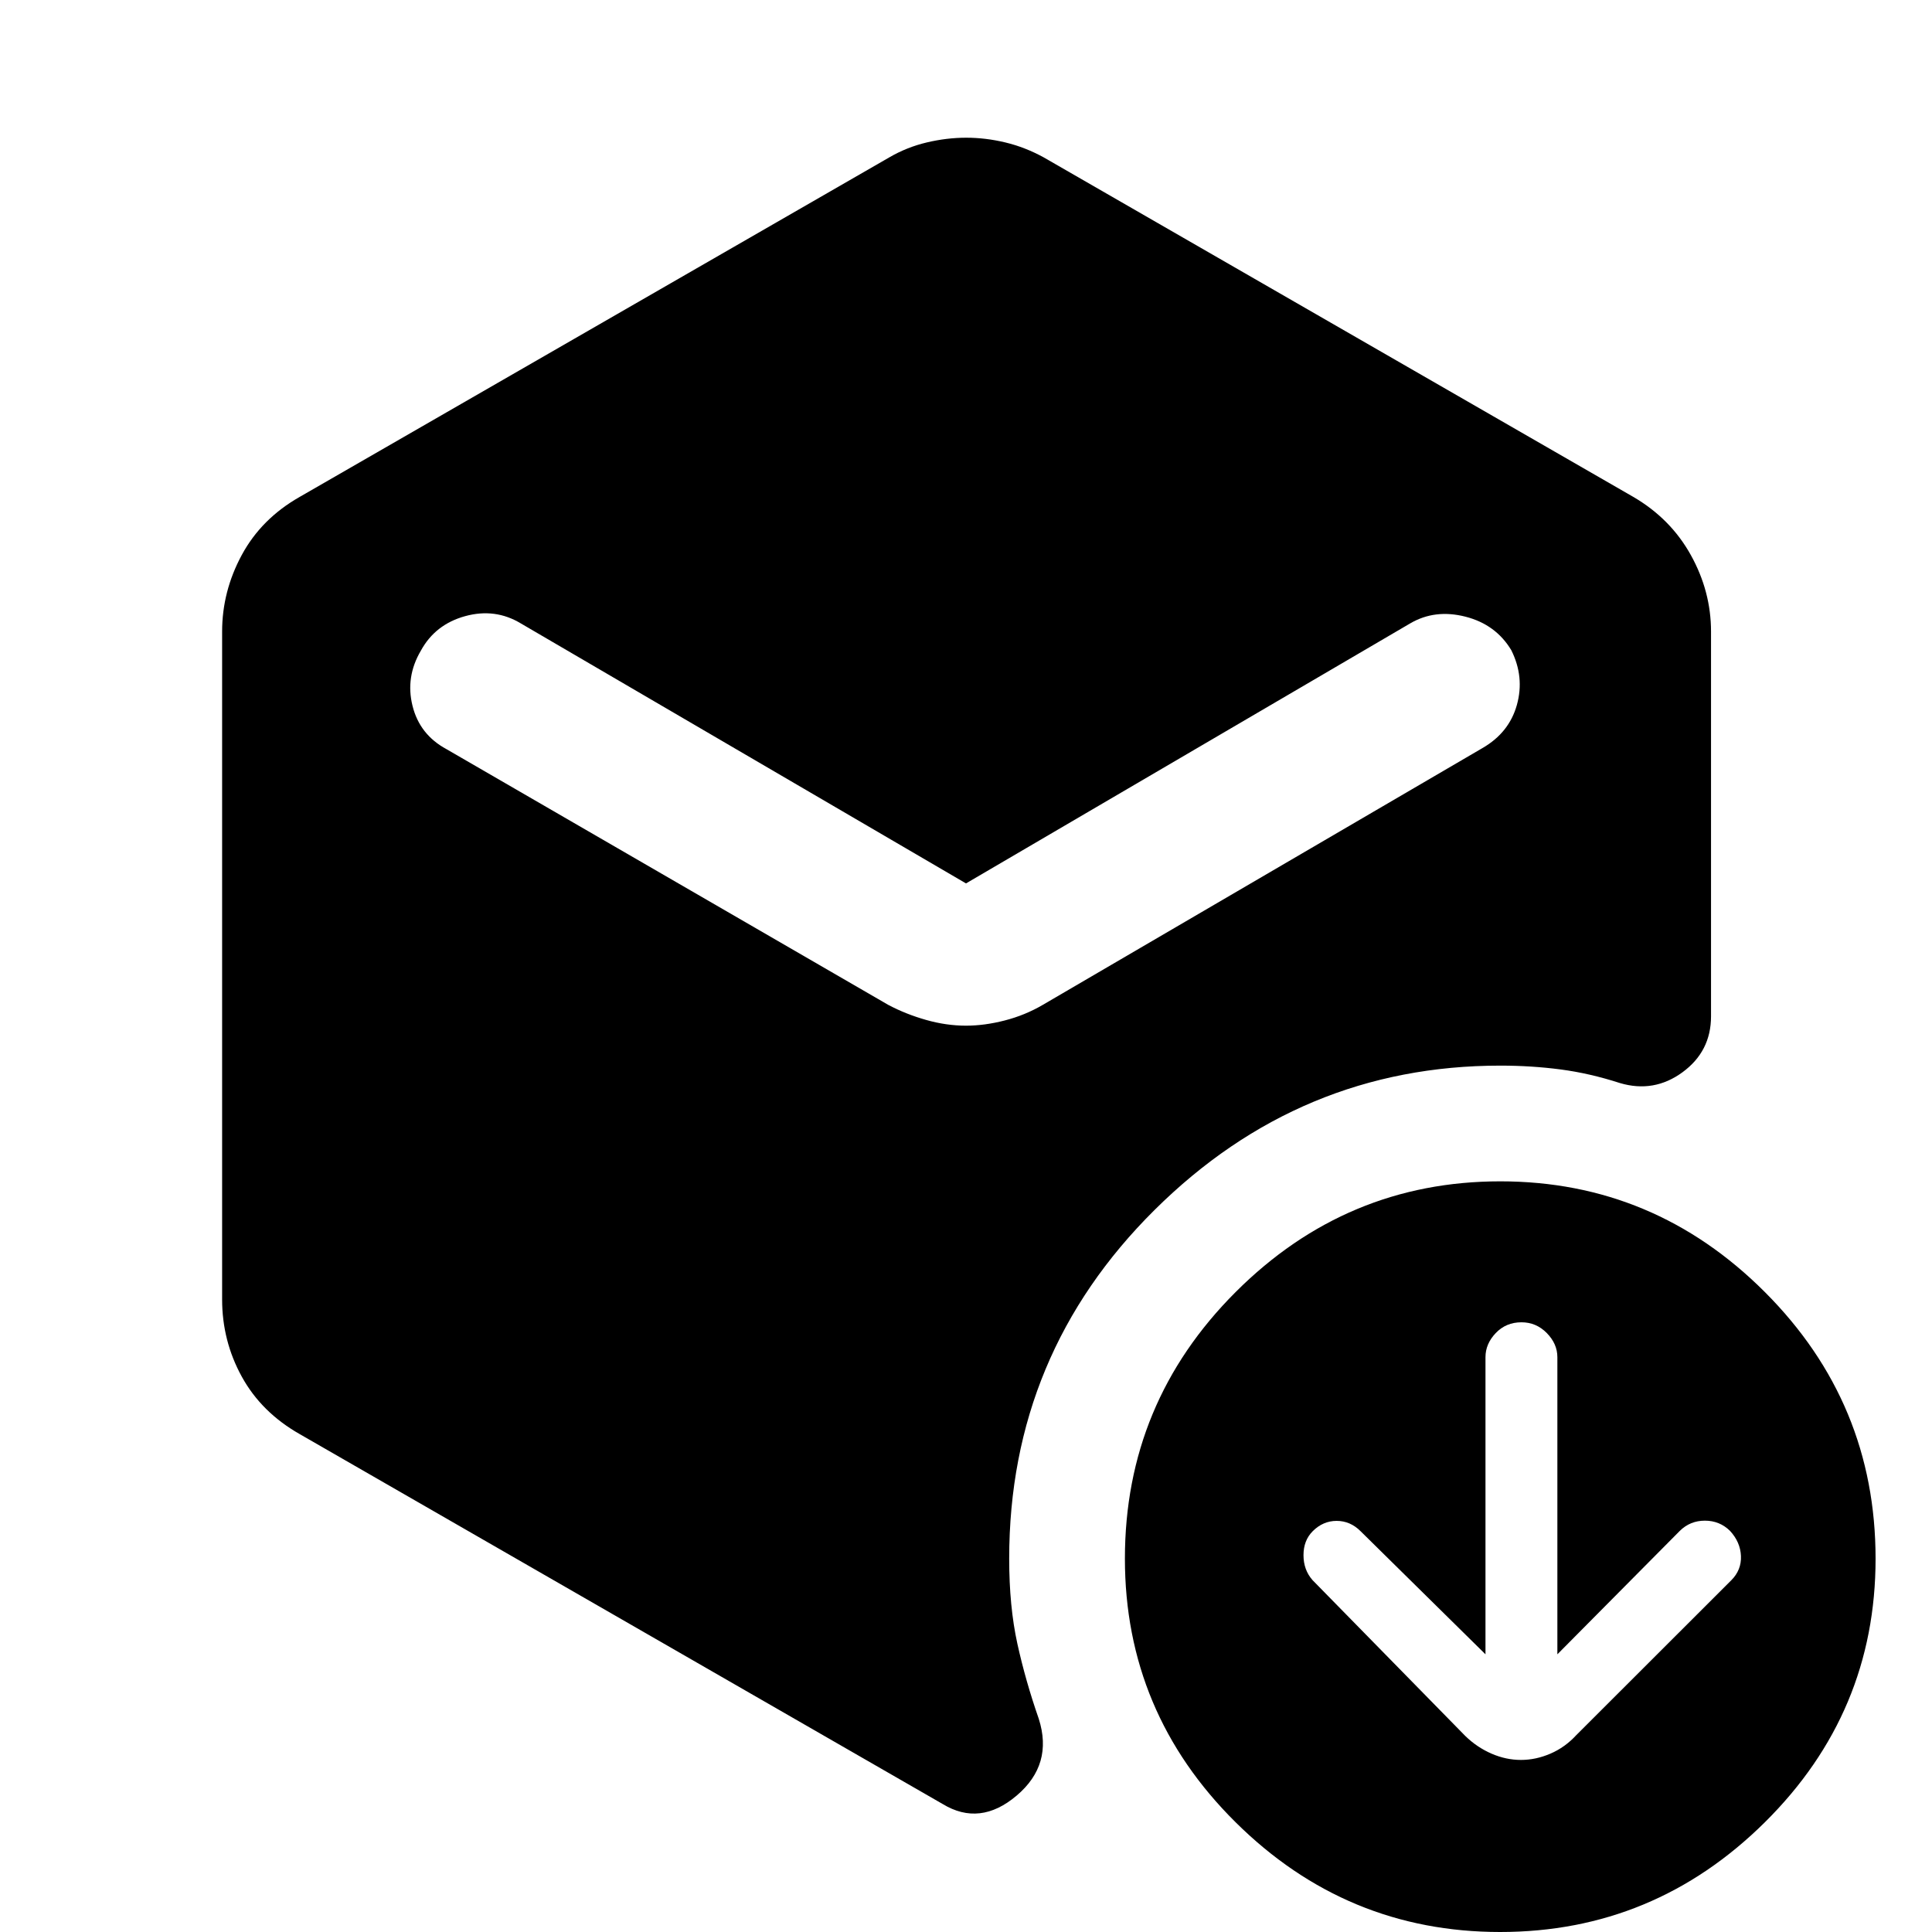 <svg xmlns="http://www.w3.org/2000/svg" height="48" viewBox="0 -960 960 960" width="48"><path d="m738.13-137.98-62.04-61.15q-5.13-5.15-11.92-5.15-6.78 0-11.91 5.15-4.56 4.58-4.56 11.89 0 7.31 4.5 12.41l75.91 77.44q5.8 5.63 13 8.76 7.21 3.13 14.63 3.13 7.41 0 14.67-3.13 7.27-3.13 12.9-9.26l76.94-76.87q5.1-5.09 4.82-12.05-.29-6.95-5.44-12.52-5.15-5.06-12.47-5.06-7.31 0-12.46 5.06l-60.85 61.35v-147.65q0-6.63-5.25-11.98-5.25-5.35-12.58-5.35-7.69 0-12.79 5.35-5.1 5.35-5.1 11.98v147.65ZM480-450.35q9.26 0 19.3-2.6 10.05-2.59 18.79-7.7L736.6-588.27q13.29-7.66 17.14-21.49 3.85-13.83-2.78-27.15-7.7-12.83-22.84-16.68-15.14-3.84-27.4 3.35L480-521.04l-221.22-129.2q-12.76-7.69-27.65-3.6-14.89 4.1-22.02 17.18-7.7 13.07-4.13 27.4 3.56 14.33 16.89 21.52l219.52 127.07q8.76 4.63 18.79 7.47 10.03 2.85 19.82 2.85ZM110.37-314.33v-331.84q0-19.97 9.76-38.05t28.85-28.91L441.89-881.8q8.7-5.07 18.62-7.42 9.92-2.35 19.59-2.35 9.66 0 19.45 2.35 9.8 2.35 19.06 7.42l292.91 168.67q18.59 10.83 28.63 28.91 10.05 18.08 10.05 38.05V-455q0 17.43-14.18 27.8-14.17 10.37-31.06 5.37-15.04-4.87-29.52-6.77-14.47-1.9-29.93-1.9-99.51 0-171.78 71.69-72.27 71.68-72.27 173.31 0 23.76 4.06 42.24 4.07 18.48 10.63 37.3 7.26 22.72-10.98 38.18-18.23 15.46-36.76 4.19L148.98-247.37q-19.09-10.83-28.85-28.6-9.76-17.77-9.76-38.36ZM745.42 0q-76.46 0-131.46-54.53-55-54.54-55-131 0-77.47 55.03-132.47t131.5-55q76.47 0 131.47 55.03 55 55.04 55 132.5 0 76.47-55.04 130.97Q821.89 0 745.42 0Z"/></svg>